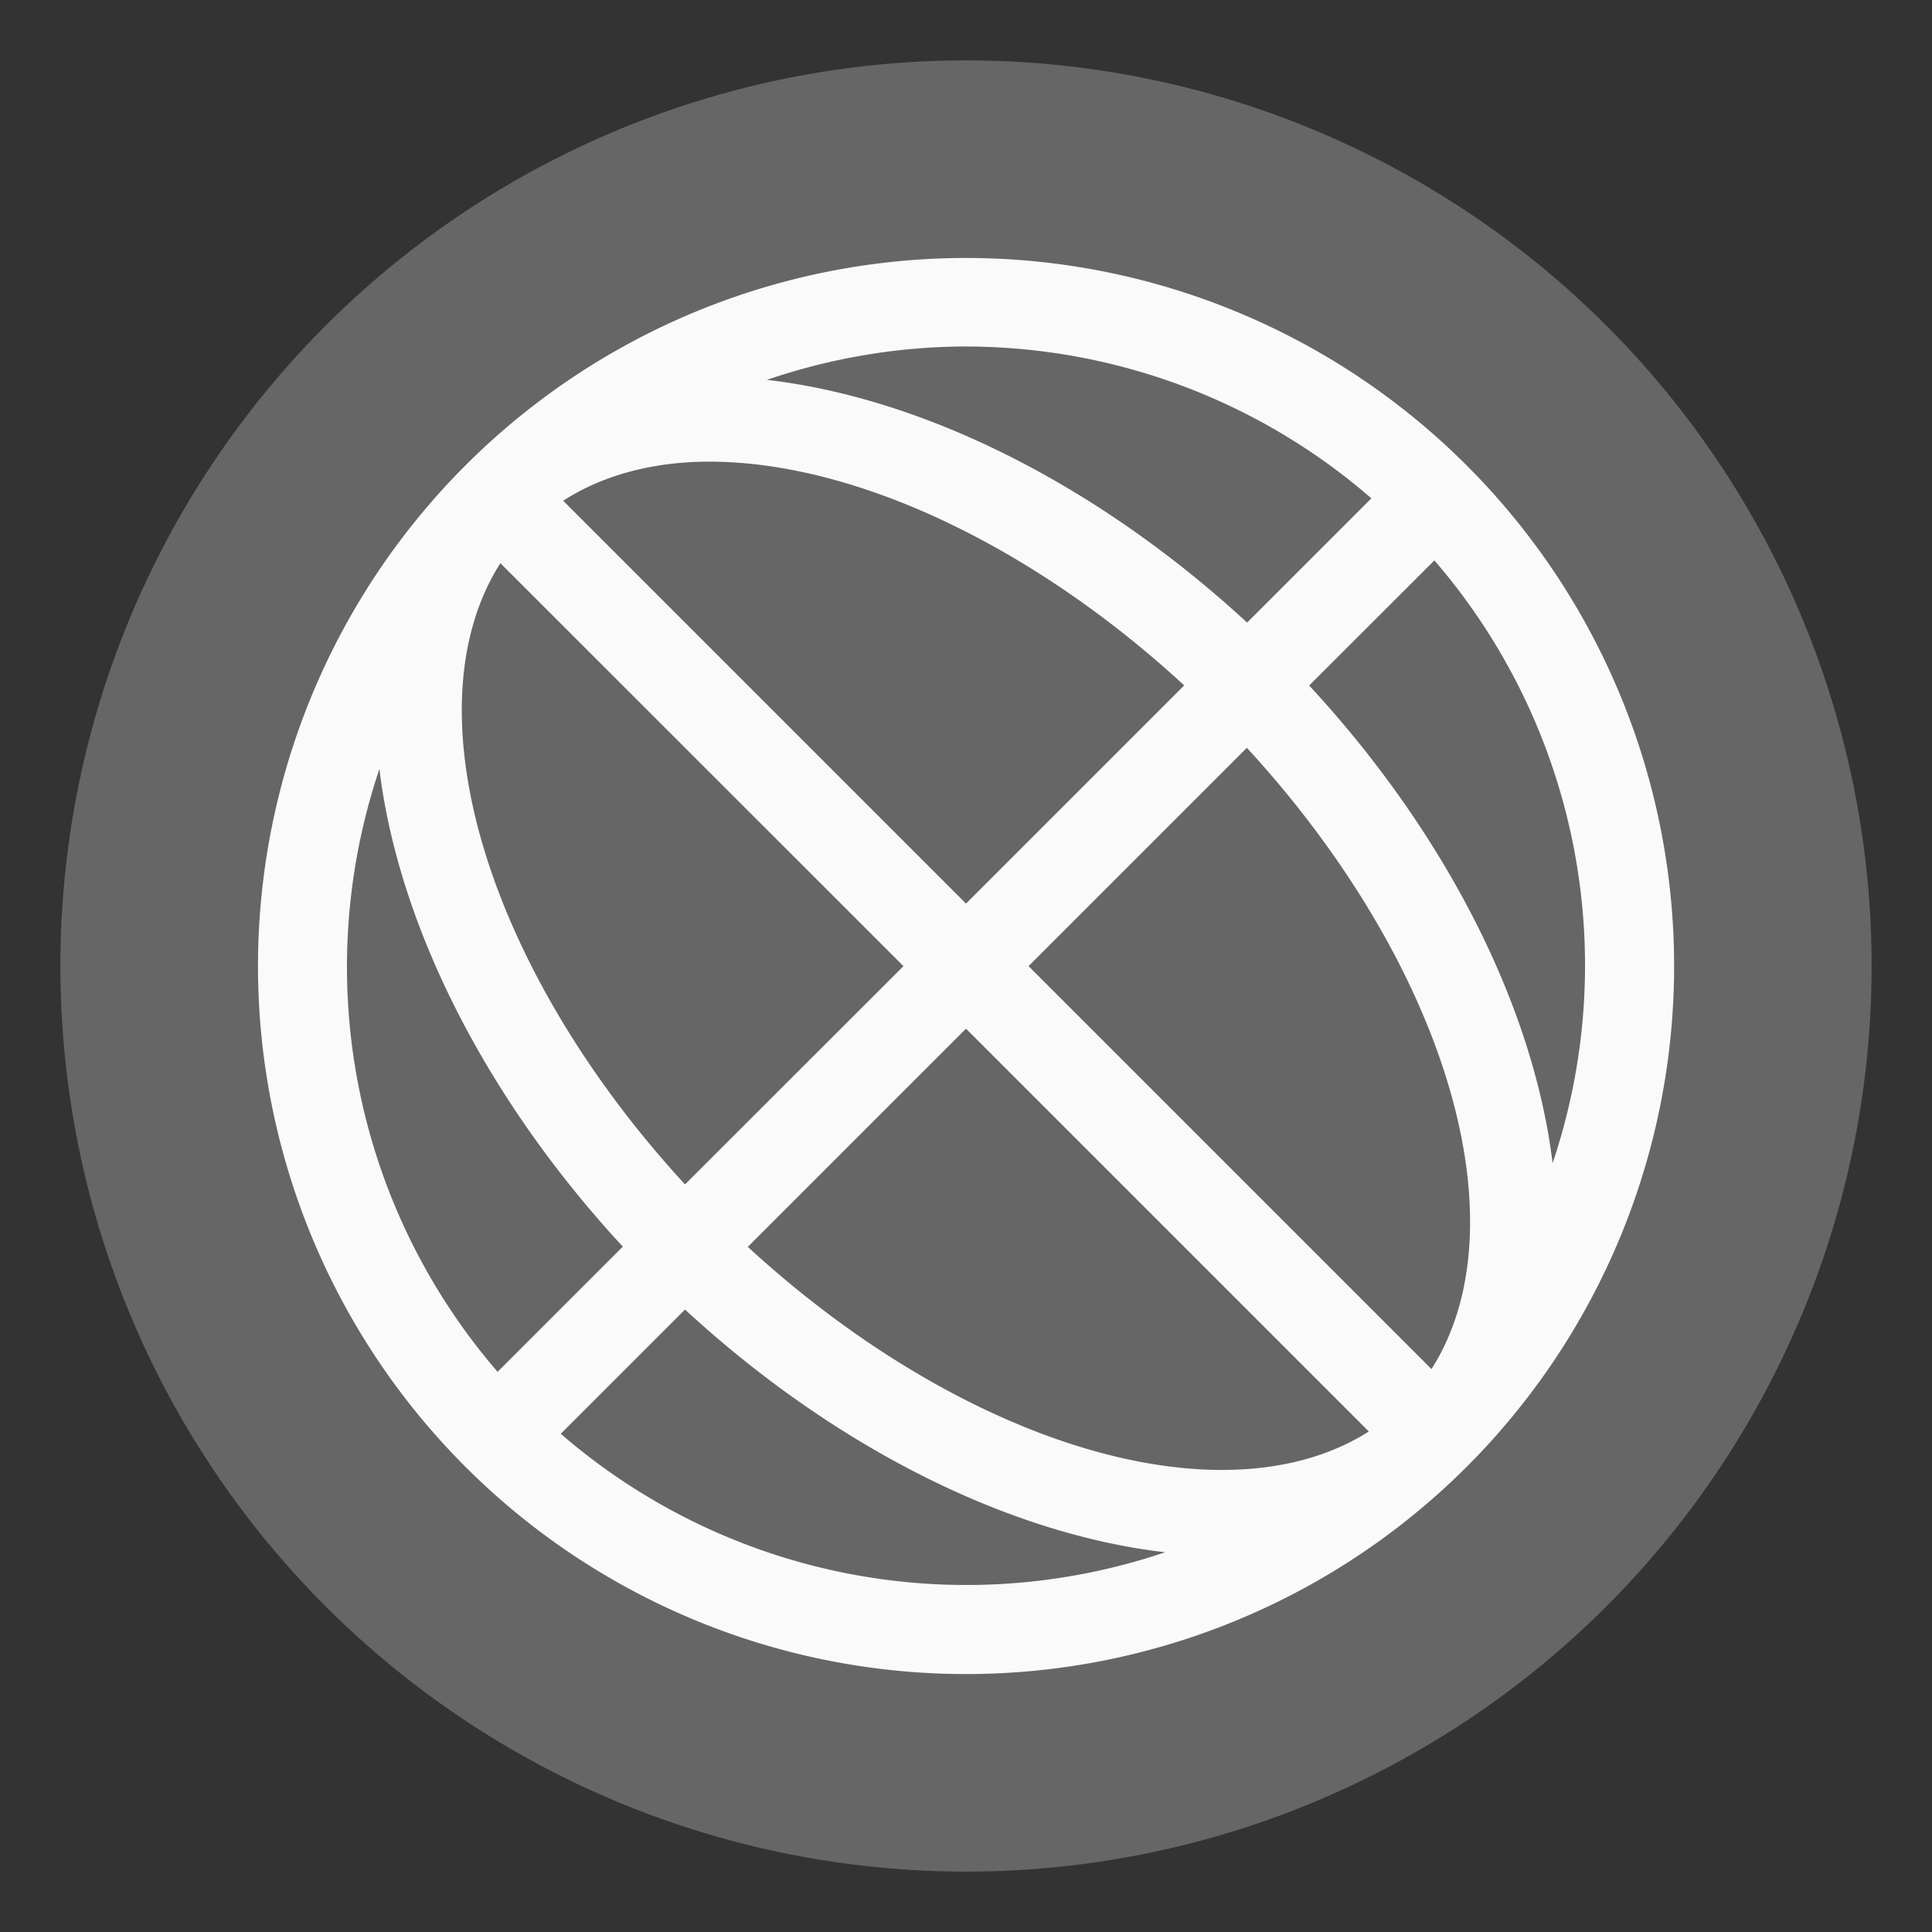 <?xml version="1.0" encoding="UTF-8" standalone="no"?>
<!-- Created with Inkscape (http://www.inkscape.org/) -->

<svg
   xmlns:dc="http://purl.org/dc/elements/1.1/"
   xmlns:cc="http://creativecommons.org/ns#"
   xmlns:rdf="http://www.w3.org/1999/02/22-rdf-syntax-ns#"
   xmlns:svg="http://www.w3.org/2000/svg"
   xmlns="http://www.w3.org/2000/svg"
   xmlns:sodipodi="http://sodipodi.sourceforge.net/DTD/sodipodi-0.dtd"
   xmlns:inkscape="http://www.inkscape.org/namespaces/inkscape"
   version="1.1"
   id="svg2"
   width="16"
   height="16"
   viewBox="0 0 16 16"
   sodipodi:docname="tdenetworkmanager_disabled.svg"
   inkscape:version="0.92.1 r15371"
   inkscape:export-filename="/home/john/Nextcloud/Q4OS Stuff/tdevelop.png"
   inkscape:export-xdpi="96"
   inkscape:export-ydpi="96">
  <rect x="0" y="0" width="16" height="16" fill="#333333" stroke="none"/>
  <defs
     id="defs6" />
  <sodipodi:namedview
     pagecolor="#ffffff"
     bordercolor="#666666"
     borderopacity="1"
     objecttolerance="10"
     gridtolerance="10"
     guidetolerance="10"
     inkscape:pageopacity="0"
     inkscape:pageshadow="2"
     inkscape:window-width="1366"
     inkscape:window-height="703"
     id="namedview4"
     showgrid="false"
     fit-margin-top="0"
     fit-margin-left="0"
     fit-margin-right="0"
     fit-margin-bottom="0"
     showguides="true"
     inkscape:zoom="33.875"
     inkscape:cx="8"
     inkscape:cy="8"
     inkscape:window-x="-3"
     inkscape:window-y="-4"
     inkscape:window-maximized="1"
     inkscape:current-layer="svg2"
     inkscape:snap-grids="true" />
  <ellipse
     style="opacity:1;fill:#666666;fill-opacity:1;stroke-width:0.366"
     id="path5219-3"
     cx="8"
     cy="8"
     rx="7.5"
     ry="7.5" />
  <path
     inkscape:connector-curvature="0"
     style="opacity:1;fill:#fafafa;stroke-width:0.733"
     class="ColorScheme-Text"
     d="m 8.086,2.137 a 5.865,5.864 0 0 0 -4.232,1.718 5.865,5.864 0 0 0 0,8.292 5.865,5.864 0 0 0 8.293,0 5.865,5.864 0 0 0 0,-8.292 5.865,5.864 0 0 0 -4.06,-1.718 z m -0.16,0.733 a 5.131,5.131 0 0 1 3.431,1.257 l -1.029,1.029 A 5.864,3.665 44.992 0 0 6.351,3.146 5.131,5.131 0 0 1 7.926,2.87 Z M 5.706,3.828 A 5.131,2.932 44.993 0 1 9.807,5.676 L 8,7.483 4.664,4.147 A 5.131,2.932 44.993 0 1 5.706,3.828 Z M 11.879,4.641 A 5.131,5.131 0 0 1 12.858,9.633 5.864,3.665 44.992 0 0 10.842,5.677 Z M 4.144,4.664 7.482,8.001 5.673,9.809 A 5.131,2.932 44.993 0 1 4.144,4.664 Z m 6.182,1.529 a 5.131,2.932 44.993 0 1 1.529,5.145 L 8.518,8.001 Z M 3.142,6.369 A 5.864,3.665 44.992 0 0 5.158,10.324 L 4.121,11.361 A 5.131,5.131 0 0 1 3.142,6.369 Z M 8,8.519 11.336,11.855 A 5.131,2.932 44.993 0 1 6.193,10.326 Z M 5.673,10.845 a 5.864,3.665 44.992 0 0 3.976,2.01 5.131,5.131 0 0 1 -5.005,-0.981 z"
     id="path5" />
</svg>
